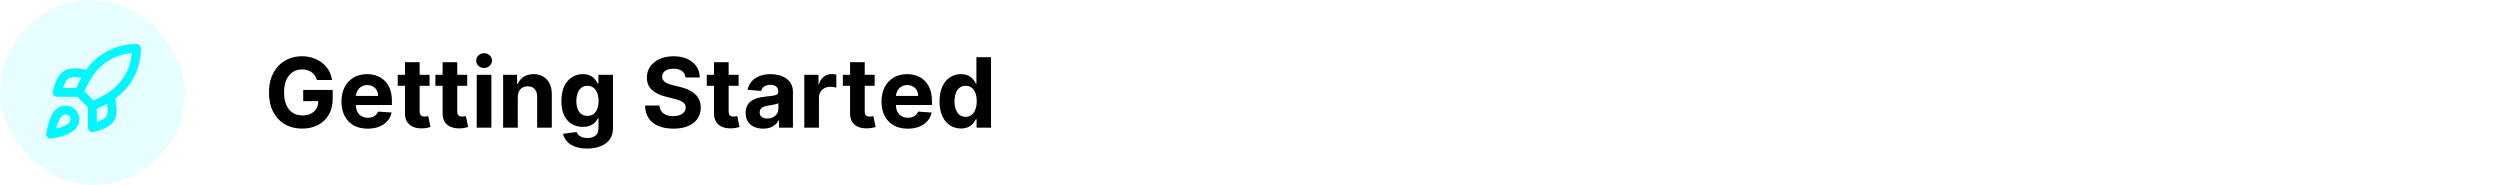 <svg width="568" height="42" viewBox="0 0 568 42" fill="none" xmlns="http://www.w3.org/2000/svg">
<rect width="42" height="42" rx="21" fill="#00F7FF" fill-opacity="0.1"/>
<path d="M21 24L18 21M21 24C22.397 23.468 23.737 22.799 25 22M21 24V29C21 29 24.03 28.45 25 27C26.08 25.38 25 22 25 22M18 21C18.532 19.619 19.202 18.296 20 17.05C21.165 15.187 22.788 13.653 24.713 12.594C26.638 11.535 28.803 10.986 31 11C31 13.72 30.22 18.5 25 22M18 21H13C13 21 13.55 17.97 15 17C16.62 15.92 20 17 20 17M13.5 25.5C12 26.76 11.5 30.5 11.5 30.5C11.5 30.5 15.24 30 16.5 28.5C17.21 27.66 17.2 26.37 16.41 25.59C16.021 25.219 15.509 25.004 14.972 24.988C14.435 24.971 13.911 25.154 13.5 25.5Z" stroke="#00F7FF" stroke-width="2" stroke-linecap="round" stroke-linejoin="round"/>
<path d="M72 18.172C71.891 17.792 71.737 17.456 71.539 17.164C71.341 16.867 71.099 16.617 70.812 16.414C70.531 16.206 70.208 16.047 69.844 15.938C69.484 15.828 69.086 15.773 68.648 15.773C67.831 15.773 67.112 15.977 66.492 16.383C65.878 16.789 65.398 17.38 65.055 18.156C64.711 18.927 64.539 19.87 64.539 20.984C64.539 22.099 64.708 23.047 65.047 23.828C65.385 24.609 65.865 25.206 66.484 25.617C67.104 26.023 67.836 26.227 68.68 26.227C69.445 26.227 70.099 26.091 70.641 25.82C71.188 25.544 71.604 25.156 71.891 24.656C72.182 24.156 72.328 23.565 72.328 22.883L73.016 22.984H68.891V20.438H75.586V22.453C75.586 23.859 75.289 25.068 74.695 26.078C74.102 27.083 73.284 27.859 72.242 28.406C71.201 28.948 70.008 29.219 68.664 29.219C67.164 29.219 65.846 28.888 64.711 28.227C63.575 27.56 62.69 26.615 62.055 25.391C61.425 24.162 61.109 22.703 61.109 21.016C61.109 19.719 61.297 18.562 61.672 17.547C62.052 16.526 62.583 15.662 63.266 14.953C63.948 14.245 64.742 13.706 65.648 13.336C66.555 12.966 67.537 12.781 68.594 12.781C69.5 12.781 70.344 12.914 71.125 13.18C71.906 13.44 72.599 13.81 73.203 14.289C73.812 14.768 74.31 15.338 74.695 16C75.081 16.656 75.328 17.38 75.438 18.172H72ZM83.533 29.234C82.299 29.234 81.236 28.984 80.346 28.484C79.46 27.979 78.778 27.266 78.299 26.344C77.82 25.417 77.58 24.32 77.58 23.055C77.58 21.82 77.82 20.737 78.299 19.805C78.778 18.872 79.453 18.146 80.322 17.625C81.197 17.104 82.223 16.844 83.4 16.844C84.192 16.844 84.929 16.971 85.611 17.227C86.299 17.477 86.898 17.854 87.408 18.359C87.924 18.865 88.325 19.5 88.611 20.266C88.898 21.026 89.041 21.917 89.041 22.938V23.852H78.908V21.789H85.908C85.908 21.31 85.804 20.885 85.596 20.516C85.387 20.146 85.098 19.857 84.728 19.648C84.364 19.435 83.939 19.328 83.455 19.328C82.95 19.328 82.502 19.445 82.111 19.68C81.726 19.909 81.424 20.219 81.205 20.609C80.986 20.995 80.874 21.424 80.869 21.898V23.859C80.869 24.453 80.978 24.966 81.197 25.398C81.421 25.831 81.736 26.164 82.143 26.398C82.549 26.633 83.031 26.75 83.588 26.75C83.958 26.75 84.296 26.698 84.603 26.594C84.911 26.49 85.174 26.333 85.393 26.125C85.611 25.917 85.778 25.662 85.893 25.359L88.971 25.562C88.814 26.302 88.494 26.948 88.01 27.5C87.531 28.047 86.911 28.474 86.15 28.781C85.395 29.083 84.523 29.234 83.533 29.234ZM97.596 17V19.5H90.369V17H97.596ZM92.01 14.125H95.338V25.312C95.338 25.62 95.385 25.859 95.478 26.031C95.572 26.198 95.703 26.315 95.869 26.383C96.041 26.451 96.239 26.484 96.463 26.484C96.619 26.484 96.775 26.471 96.932 26.445C97.088 26.414 97.208 26.391 97.291 26.375L97.814 28.852C97.648 28.904 97.413 28.963 97.111 29.031C96.809 29.104 96.442 29.148 96.01 29.164C95.208 29.195 94.505 29.088 93.9 28.844C93.301 28.599 92.835 28.219 92.502 27.703C92.169 27.188 92.005 26.537 92.01 25.75V14.125ZM106.146 17V19.5H98.92V17H106.146ZM100.561 14.125H103.889V25.312C103.889 25.62 103.936 25.859 104.029 26.031C104.123 26.198 104.253 26.315 104.42 26.383C104.592 26.451 104.79 26.484 105.014 26.484C105.17 26.484 105.326 26.471 105.482 26.445C105.639 26.414 105.758 26.391 105.842 26.375L106.365 28.852C106.199 28.904 105.964 28.963 105.662 29.031C105.36 29.104 104.993 29.148 104.561 29.164C103.758 29.195 103.055 29.088 102.451 28.844C101.852 28.599 101.386 28.219 101.053 27.703C100.719 27.188 100.555 26.537 100.561 25.75V14.125ZM108.314 29V17H111.643V29H108.314ZM109.986 15.453C109.492 15.453 109.067 15.289 108.713 14.961C108.364 14.628 108.189 14.229 108.189 13.766C108.189 13.307 108.364 12.914 108.713 12.586C109.067 12.253 109.492 12.086 109.986 12.086C110.481 12.086 110.903 12.253 111.252 12.586C111.606 12.914 111.783 13.307 111.783 13.766C111.783 14.229 111.606 14.628 111.252 14.961C110.903 15.289 110.481 15.453 109.986 15.453ZM117.637 22.062V29H114.309V17H117.48V19.117H117.621C117.887 18.419 118.332 17.867 118.957 17.461C119.582 17.049 120.34 16.844 121.23 16.844C122.064 16.844 122.79 17.026 123.41 17.391C124.03 17.755 124.512 18.276 124.855 18.953C125.199 19.625 125.371 20.427 125.371 21.359V29H122.043V21.953C122.048 21.219 121.861 20.646 121.48 20.234C121.1 19.818 120.577 19.609 119.91 19.609C119.462 19.609 119.066 19.706 118.723 19.898C118.384 20.091 118.118 20.372 117.926 20.742C117.738 21.107 117.642 21.547 117.637 22.062ZM133.4 33.75C132.322 33.75 131.398 33.602 130.627 33.305C129.861 33.013 129.252 32.615 128.799 32.109C128.346 31.604 128.051 31.037 127.916 30.406L130.994 29.992C131.088 30.232 131.236 30.456 131.439 30.664C131.643 30.872 131.911 31.039 132.244 31.164C132.583 31.294 132.994 31.359 133.479 31.359C134.202 31.359 134.799 31.182 135.268 30.828C135.742 30.479 135.979 29.893 135.979 29.07V26.875H135.838C135.692 27.208 135.473 27.523 135.182 27.82C134.89 28.117 134.515 28.359 134.057 28.547C133.598 28.734 133.051 28.828 132.416 28.828C131.515 28.828 130.695 28.62 129.955 28.203C129.221 27.781 128.635 27.138 128.197 26.273C127.765 25.404 127.549 24.305 127.549 22.977C127.549 21.617 127.77 20.482 128.213 19.57C128.656 18.659 129.244 17.977 129.979 17.523C130.718 17.07 131.528 16.844 132.408 16.844C133.08 16.844 133.643 16.958 134.096 17.188C134.549 17.412 134.913 17.693 135.189 18.031C135.471 18.365 135.687 18.693 135.838 19.016H135.963V17H139.268V29.117C139.268 30.138 139.018 30.992 138.518 31.68C138.018 32.367 137.325 32.883 136.439 33.227C135.559 33.575 134.546 33.75 133.4 33.75ZM133.471 26.328C134.007 26.328 134.46 26.195 134.83 25.93C135.205 25.659 135.492 25.273 135.689 24.773C135.893 24.268 135.994 23.664 135.994 22.961C135.994 22.258 135.895 21.648 135.697 21.133C135.499 20.612 135.213 20.208 134.838 19.922C134.463 19.635 134.007 19.492 133.471 19.492C132.924 19.492 132.463 19.641 132.088 19.938C131.713 20.229 131.429 20.635 131.236 21.156C131.044 21.677 130.947 22.279 130.947 22.961C130.947 23.654 131.044 24.253 131.236 24.758C131.434 25.258 131.718 25.646 132.088 25.922C132.463 26.193 132.924 26.328 133.471 26.328ZM155.75 17.602C155.688 16.971 155.419 16.482 154.945 16.133C154.471 15.784 153.828 15.609 153.016 15.609C152.464 15.609 151.997 15.688 151.617 15.844C151.237 15.995 150.945 16.206 150.742 16.477C150.544 16.747 150.445 17.055 150.445 17.398C150.435 17.685 150.495 17.935 150.625 18.148C150.76 18.362 150.945 18.547 151.18 18.703C151.414 18.854 151.685 18.987 151.992 19.102C152.299 19.211 152.628 19.305 152.977 19.383L154.414 19.727C155.112 19.883 155.753 20.091 156.336 20.352C156.919 20.612 157.424 20.932 157.852 21.312C158.279 21.693 158.609 22.141 158.844 22.656C159.083 23.172 159.206 23.763 159.211 24.43C159.206 25.409 158.956 26.258 158.461 26.977C157.971 27.69 157.263 28.245 156.336 28.641C155.414 29.031 154.302 29.227 153 29.227C151.708 29.227 150.583 29.029 149.625 28.633C148.672 28.237 147.927 27.651 147.391 26.875C146.859 26.094 146.581 25.128 146.555 23.977H149.828C149.865 24.513 150.018 24.961 150.289 25.32C150.565 25.674 150.932 25.943 151.391 26.125C151.854 26.302 152.378 26.391 152.961 26.391C153.534 26.391 154.031 26.307 154.453 26.141C154.88 25.974 155.211 25.742 155.445 25.445C155.68 25.148 155.797 24.807 155.797 24.422C155.797 24.062 155.69 23.76 155.477 23.516C155.268 23.271 154.961 23.062 154.555 22.891C154.154 22.719 153.661 22.562 153.078 22.422L151.336 21.984C149.987 21.656 148.922 21.143 148.141 20.445C147.359 19.747 146.971 18.807 146.977 17.625C146.971 16.656 147.229 15.81 147.75 15.086C148.276 14.362 148.997 13.797 149.914 13.391C150.831 12.984 151.872 12.781 153.039 12.781C154.227 12.781 155.263 12.984 156.148 13.391C157.039 13.797 157.732 14.362 158.227 15.086C158.721 15.81 158.977 16.648 158.992 17.602H155.75ZM167.807 17V19.5H160.58V17H167.807ZM162.221 14.125H165.549V25.312C165.549 25.62 165.596 25.859 165.689 26.031C165.783 26.198 165.913 26.315 166.08 26.383C166.252 26.451 166.45 26.484 166.674 26.484C166.83 26.484 166.986 26.471 167.143 26.445C167.299 26.414 167.419 26.391 167.502 26.375L168.025 28.852C167.859 28.904 167.624 28.963 167.322 29.031C167.02 29.104 166.653 29.148 166.221 29.164C165.419 29.195 164.715 29.088 164.111 28.844C163.512 28.599 163.046 28.219 162.713 27.703C162.38 27.188 162.215 26.537 162.221 25.75V14.125ZM173.396 29.227C172.631 29.227 171.949 29.094 171.35 28.828C170.751 28.557 170.277 28.159 169.928 27.633C169.584 27.102 169.412 26.44 169.412 25.648C169.412 24.982 169.535 24.422 169.779 23.969C170.024 23.516 170.357 23.151 170.779 22.875C171.201 22.599 171.68 22.391 172.217 22.25C172.758 22.109 173.326 22.01 173.92 21.953C174.618 21.88 175.18 21.812 175.607 21.75C176.035 21.682 176.344 21.583 176.537 21.453C176.73 21.323 176.826 21.13 176.826 20.875V20.828C176.826 20.333 176.67 19.951 176.357 19.68C176.05 19.409 175.613 19.273 175.045 19.273C174.446 19.273 173.969 19.406 173.615 19.672C173.261 19.932 173.027 20.26 172.912 20.656L169.834 20.406C169.99 19.677 170.298 19.047 170.756 18.516C171.214 17.979 171.805 17.568 172.529 17.281C173.258 16.99 174.102 16.844 175.061 16.844C175.727 16.844 176.365 16.922 176.975 17.078C177.589 17.234 178.133 17.477 178.607 17.805C179.087 18.133 179.464 18.555 179.74 19.07C180.016 19.581 180.154 20.193 180.154 20.906V29H176.998V27.336H176.904C176.712 27.711 176.454 28.042 176.131 28.328C175.808 28.609 175.42 28.831 174.967 28.992C174.514 29.148 173.99 29.227 173.396 29.227ZM174.35 26.93C174.839 26.93 175.271 26.833 175.646 26.641C176.021 26.443 176.316 26.177 176.529 25.844C176.743 25.51 176.85 25.133 176.85 24.711V23.438C176.745 23.505 176.602 23.568 176.42 23.625C176.243 23.677 176.042 23.727 175.818 23.773C175.594 23.815 175.37 23.854 175.146 23.891C174.923 23.922 174.719 23.951 174.537 23.977C174.146 24.034 173.805 24.125 173.514 24.25C173.222 24.375 172.995 24.544 172.834 24.758C172.673 24.966 172.592 25.227 172.592 25.539C172.592 25.992 172.756 26.338 173.084 26.578C173.417 26.812 173.839 26.93 174.35 26.93ZM182.736 29V17H185.963V19.094H186.088C186.307 18.349 186.674 17.787 187.189 17.406C187.705 17.021 188.299 16.828 188.971 16.828C189.137 16.828 189.317 16.838 189.51 16.859C189.702 16.88 189.872 16.909 190.018 16.945V19.898C189.861 19.852 189.645 19.81 189.369 19.773C189.093 19.737 188.84 19.719 188.611 19.719C188.122 19.719 187.684 19.826 187.299 20.039C186.919 20.247 186.617 20.539 186.393 20.914C186.174 21.289 186.064 21.721 186.064 22.211V29H182.736ZM198.723 17V19.5H191.496V17H198.723ZM193.137 14.125H196.465V25.312C196.465 25.62 196.512 25.859 196.605 26.031C196.699 26.198 196.829 26.315 196.996 26.383C197.168 26.451 197.366 26.484 197.59 26.484C197.746 26.484 197.902 26.471 198.059 26.445C198.215 26.414 198.335 26.391 198.418 26.375L198.941 28.852C198.775 28.904 198.54 28.963 198.238 29.031C197.936 29.104 197.569 29.148 197.137 29.164C196.335 29.195 195.632 29.088 195.027 28.844C194.428 28.599 193.962 28.219 193.629 27.703C193.296 27.188 193.132 26.537 193.137 25.75V14.125ZM206.23 29.234C204.996 29.234 203.934 28.984 203.043 28.484C202.158 27.979 201.475 27.266 200.996 26.344C200.517 25.417 200.277 24.32 200.277 23.055C200.277 21.82 200.517 20.737 200.996 19.805C201.475 18.872 202.15 18.146 203.02 17.625C203.895 17.104 204.921 16.844 206.098 16.844C206.889 16.844 207.626 16.971 208.309 17.227C208.996 17.477 209.595 17.854 210.105 18.359C210.621 18.865 211.022 19.5 211.309 20.266C211.595 21.026 211.738 21.917 211.738 22.938V23.852H201.605V21.789H208.605C208.605 21.31 208.501 20.885 208.293 20.516C208.085 20.146 207.796 19.857 207.426 19.648C207.061 19.435 206.637 19.328 206.152 19.328C205.647 19.328 205.199 19.445 204.809 19.68C204.423 19.909 204.121 20.219 203.902 20.609C203.684 20.995 203.572 21.424 203.566 21.898V23.859C203.566 24.453 203.676 24.966 203.895 25.398C204.118 25.831 204.434 26.164 204.84 26.398C205.246 26.633 205.728 26.75 206.285 26.75C206.655 26.75 206.993 26.698 207.301 26.594C207.608 26.49 207.871 26.333 208.09 26.125C208.309 25.917 208.475 25.662 208.59 25.359L211.668 25.562C211.512 26.302 211.191 26.948 210.707 27.5C210.228 28.047 209.608 28.474 208.848 28.781C208.092 29.083 207.22 29.234 206.23 29.234ZM218.332 29.195C217.421 29.195 216.595 28.961 215.855 28.492C215.121 28.018 214.538 27.323 214.105 26.406C213.678 25.484 213.465 24.354 213.465 23.016C213.465 21.641 213.686 20.497 214.129 19.586C214.572 18.669 215.16 17.984 215.895 17.531C216.634 17.073 217.444 16.844 218.324 16.844C218.996 16.844 219.556 16.958 220.004 17.188C220.457 17.412 220.822 17.693 221.098 18.031C221.379 18.365 221.592 18.693 221.738 19.016H221.84V13H225.16V29H221.879V27.078H221.738C221.582 27.412 221.361 27.742 221.074 28.07C220.793 28.393 220.426 28.662 219.973 28.875C219.525 29.088 218.978 29.195 218.332 29.195ZM219.387 26.547C219.923 26.547 220.376 26.401 220.746 26.109C221.121 25.812 221.408 25.398 221.605 24.867C221.809 24.336 221.91 23.713 221.91 23C221.91 22.287 221.811 21.667 221.613 21.141C221.415 20.615 221.129 20.208 220.754 19.922C220.379 19.635 219.923 19.492 219.387 19.492C218.84 19.492 218.379 19.641 218.004 19.938C217.629 20.234 217.345 20.646 217.152 21.172C216.96 21.698 216.863 22.307 216.863 23C216.863 23.698 216.96 24.315 217.152 24.852C217.35 25.383 217.634 25.799 218.004 26.102C218.379 26.398 218.84 26.547 219.387 26.547Z" fill="black"/>
</svg>
